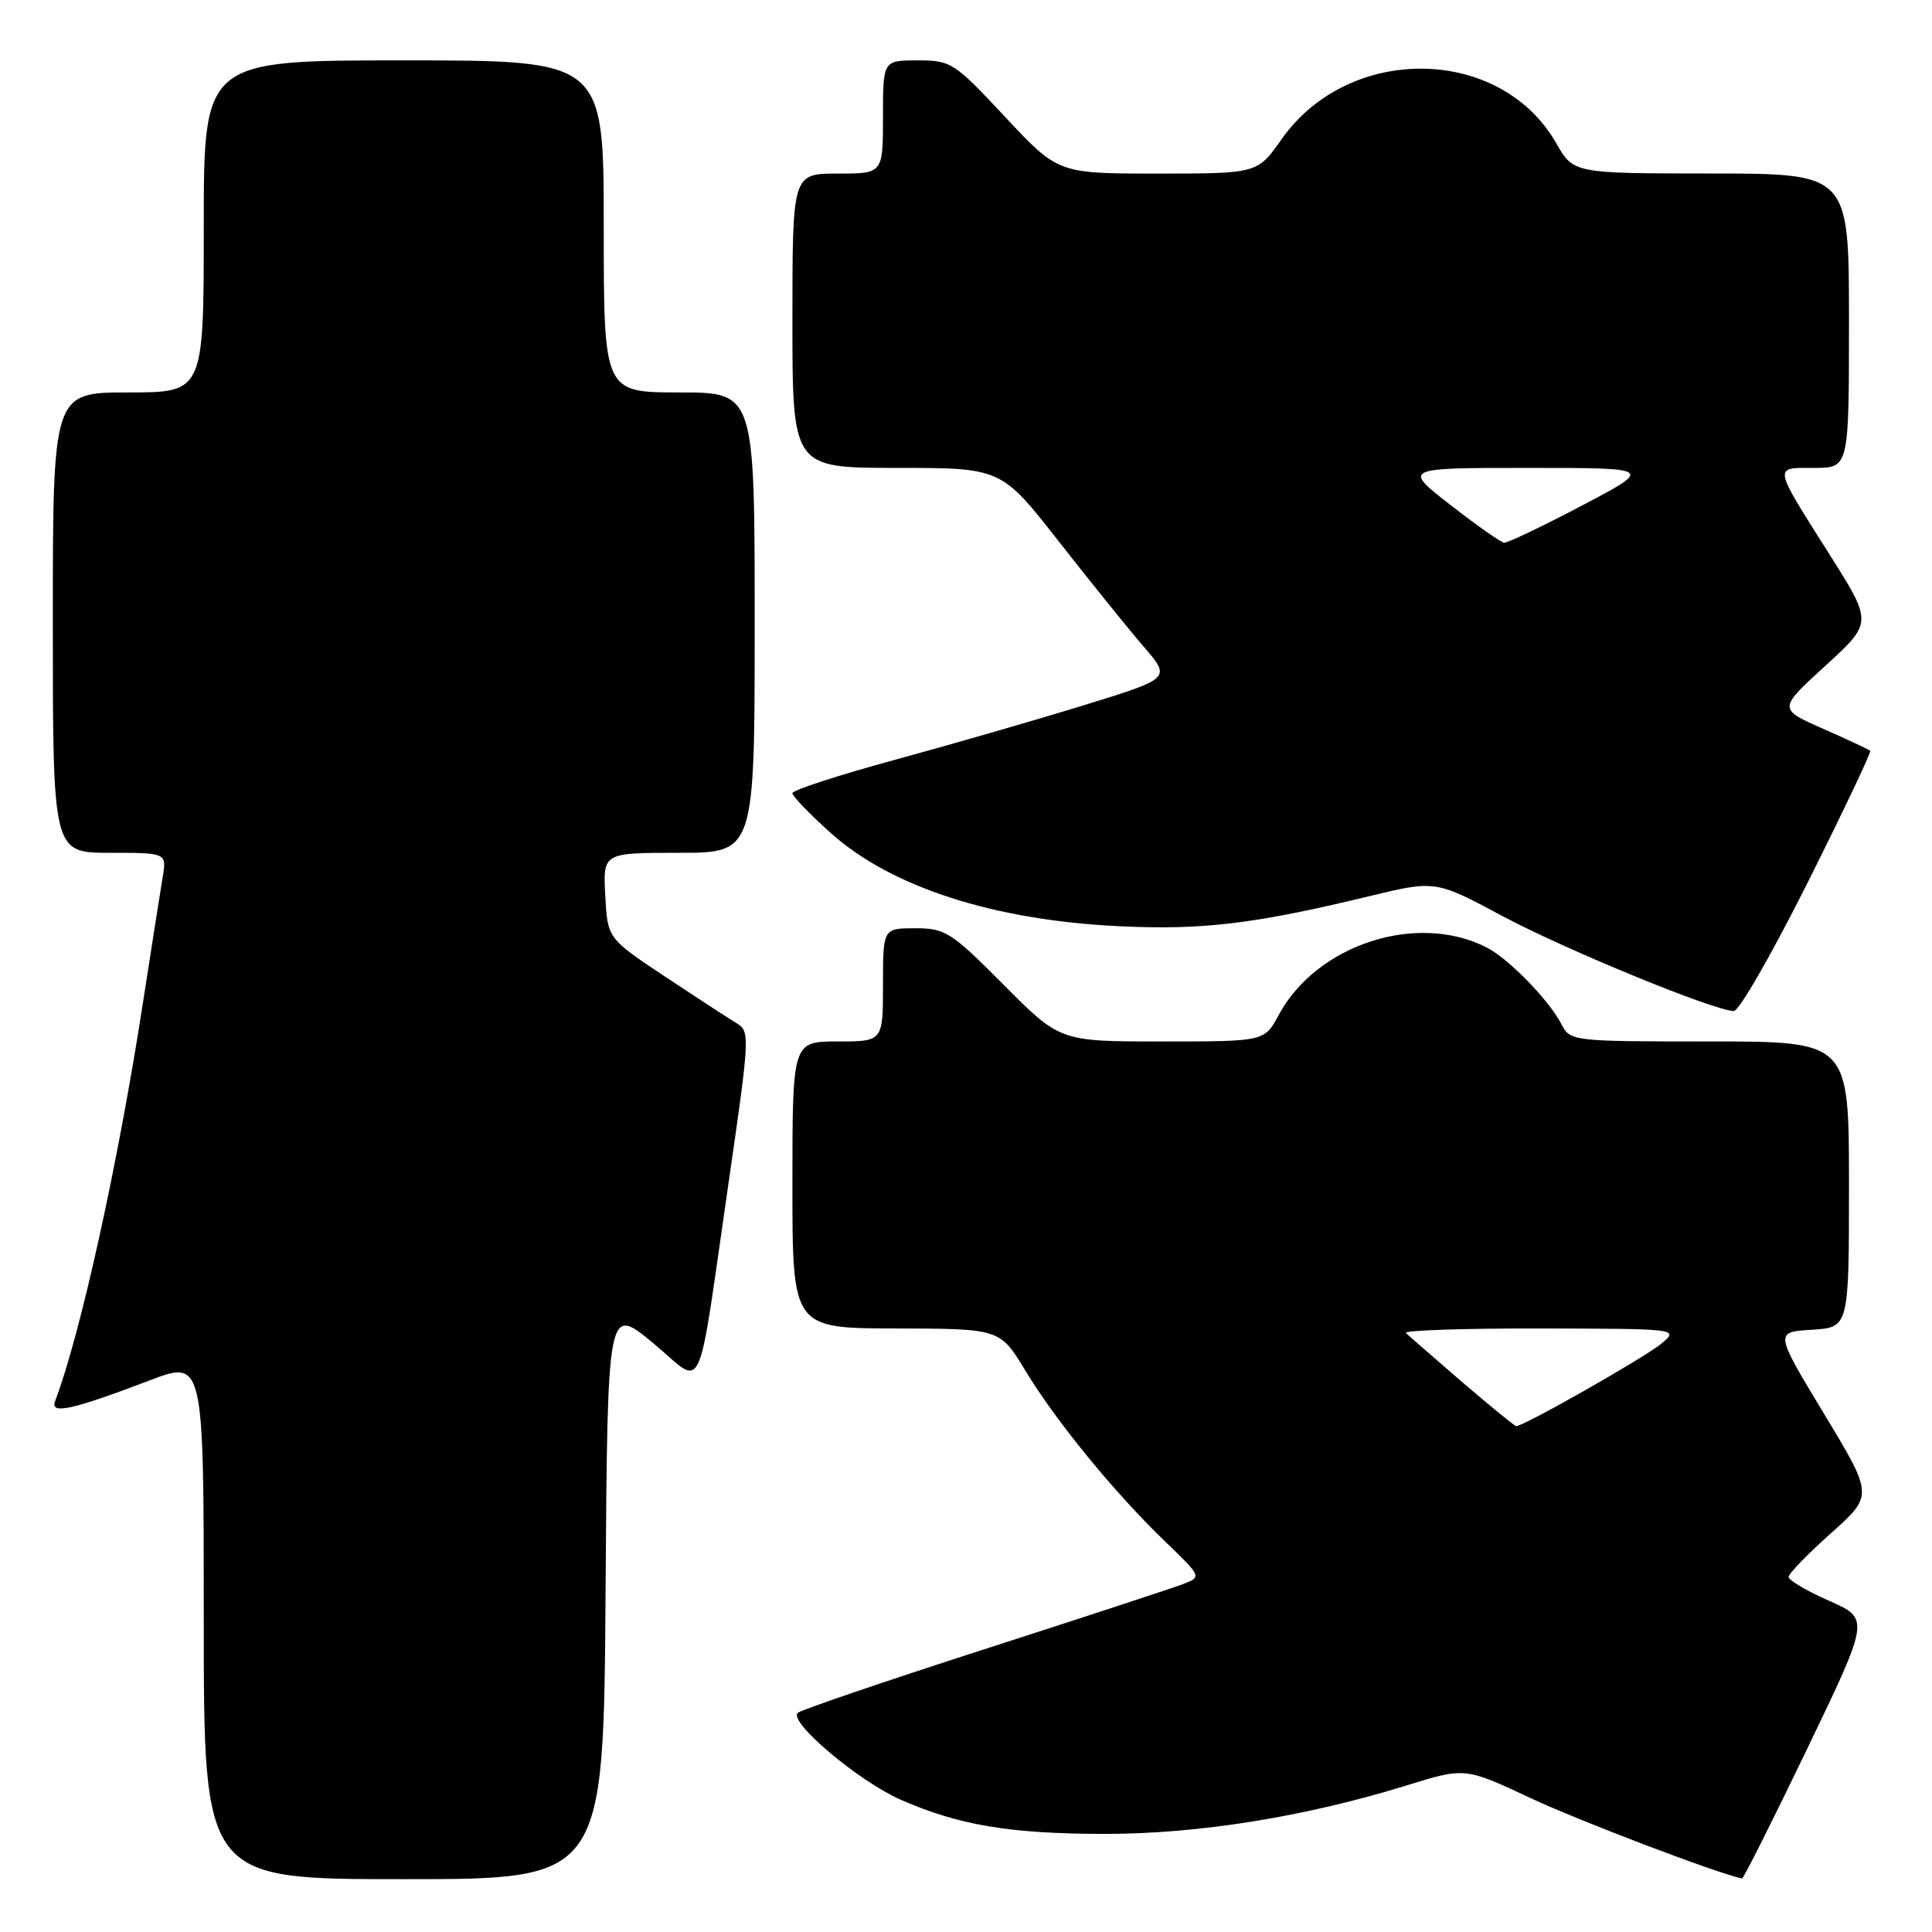 <?xml version="1.0" encoding="UTF-8" standalone="no"?>
<!DOCTYPE svg PUBLIC "-//W3C//DTD SVG 1.1//EN" "http://www.w3.org/Graphics/SVG/1.1/DTD/svg11.dtd" >
<svg xmlns="http://www.w3.org/2000/svg" xmlns:xlink="http://www.w3.org/1999/xlink" version="1.1" viewBox="0 0 256 256">
 <g >
 <path fill="currentColor"
d=" M 80.24 210.98 C 80.50 172.97 80.50 172.97 86.50 177.93 C 93.50 183.71 92.21 186.50 96.63 156.09 C 99.34 137.42 99.38 136.64 97.62 135.59 C 96.61 134.99 92.35 132.21 88.14 129.42 C 80.50 124.34 80.50 124.34 80.20 118.67 C 79.90 113.00 79.90 113.00 89.95 113.00 C 100.00 113.00 100.00 113.00 100.00 82.50 C 100.00 52.00 100.00 52.00 90.00 52.00 C 80.00 52.00 80.00 52.00 80.00 30.00 C 80.00 8.00 80.00 8.00 53.50 8.00 C 27.00 8.00 27.00 8.00 27.00 30.00 C 27.00 52.00 27.00 52.00 17.00 52.00 C 7.00 52.00 7.00 52.00 7.00 82.50 C 7.00 113.00 7.00 113.00 14.55 113.00 C 22.09 113.00 22.09 113.00 21.55 116.25 C 21.25 118.04 20.07 125.58 18.92 133.00 C 15.63 154.31 10.61 177.02 7.29 185.68 C 6.61 187.47 9.60 186.81 19.75 182.94 C 27.00 180.17 27.00 180.17 27.00 214.59 C 27.00 249.00 27.00 249.00 53.49 249.00 C 79.98 249.00 79.98 249.00 80.24 210.98 Z  M 239.45 231.75 C 247.75 214.50 247.75 214.50 242.38 212.12 C 239.42 210.82 237.00 209.39 237.00 208.95 C 237.00 208.52 239.53 205.91 242.61 203.16 C 248.23 198.15 248.23 198.15 241.69 187.33 C 235.15 176.50 235.15 176.50 240.07 176.20 C 245.00 175.90 245.00 175.90 245.00 156.95 C 245.00 138.00 245.00 138.00 226.54 138.00 C 208.40 138.00 208.05 137.96 206.92 135.75 C 205.27 132.54 199.93 127.05 197.00 125.55 C 187.77 120.82 174.47 125.14 169.43 134.50 C 167.55 138.00 167.55 138.00 154.00 138.00 C 140.45 138.00 140.45 138.00 133.00 130.50 C 126.04 123.50 125.27 123.00 121.28 123.00 C 117.00 123.00 117.00 123.00 117.00 130.50 C 117.00 138.00 117.00 138.00 111.00 138.00 C 105.00 138.00 105.00 138.00 105.00 157.00 C 105.00 176.00 105.00 176.00 118.75 176.03 C 132.50 176.06 132.50 176.06 135.86 181.61 C 139.91 188.30 147.66 197.78 154.36 204.23 C 159.26 208.95 159.26 208.95 156.70 209.92 C 155.29 210.46 143.42 214.35 130.32 218.57 C 117.22 222.79 106.15 226.57 105.71 226.96 C 104.42 228.13 113.73 235.99 119.32 238.46 C 127.05 241.86 133.85 243.00 146.50 243.00 C 158.84 243.00 172.94 240.73 186.31 236.60 C 194.11 234.18 194.11 234.18 202.73 238.22 C 209.18 241.24 226.90 248.00 230.82 248.92 C 231.00 248.97 234.88 241.24 239.45 231.75 Z  M 239.55 116.89 C 244.26 107.48 247.98 99.65 247.81 99.49 C 247.64 99.32 244.83 98.00 241.56 96.56 C 235.61 93.94 235.61 93.94 241.87 88.22 C 248.13 82.50 248.13 82.50 242.44 73.50 C 234.85 61.49 234.94 62.00 240.39 62.00 C 245.00 62.00 245.00 62.00 245.00 42.50 C 245.00 23.00 245.00 23.00 226.75 22.99 C 208.50 22.98 208.50 22.98 206.21 18.98 C 198.83 6.05 178.77 5.75 169.83 18.43 C 166.61 23.00 166.61 23.00 153.41 23.00 C 140.20 23.00 140.20 23.00 133.19 15.50 C 126.44 8.27 126.02 8.00 121.59 8.00 C 117.00 8.00 117.00 8.00 117.00 15.50 C 117.00 23.00 117.00 23.00 111.00 23.00 C 105.00 23.00 105.00 23.00 105.00 42.50 C 105.00 62.00 105.00 62.00 118.84 62.00 C 132.67 62.00 132.67 62.00 140.30 71.75 C 144.50 77.11 149.56 83.39 151.55 85.69 C 155.16 89.88 155.16 89.88 143.83 93.38 C 137.60 95.31 126.31 98.57 118.75 100.63 C 111.19 102.69 105.00 104.70 105.00 105.10 C 105.00 105.49 107.27 107.86 110.05 110.35 C 118.01 117.51 131.55 121.91 148.13 122.72 C 159.24 123.27 166.15 122.45 181.35 118.77 C 190.20 116.63 190.20 116.63 199.06 121.37 C 207.44 125.85 227.06 133.90 229.74 133.97 C 230.43 133.99 234.84 126.30 239.55 116.89 Z  M 193.71 183.10 C 189.98 179.88 186.64 176.97 186.29 176.63 C 185.95 176.28 193.95 176.01 204.08 176.03 C 222.50 176.07 222.50 176.07 220.11 178.06 C 217.90 179.90 201.80 189.04 200.90 188.97 C 200.68 188.95 197.45 186.31 193.71 183.10 Z  M 192.19 66.91 C 185.88 62.00 185.88 62.00 202.49 62.00 C 219.10 62.00 219.10 62.00 209.60 67.00 C 204.37 69.75 199.74 71.96 199.30 71.91 C 198.86 71.86 195.66 69.61 192.19 66.91 Z "/>
</g>
</svg>